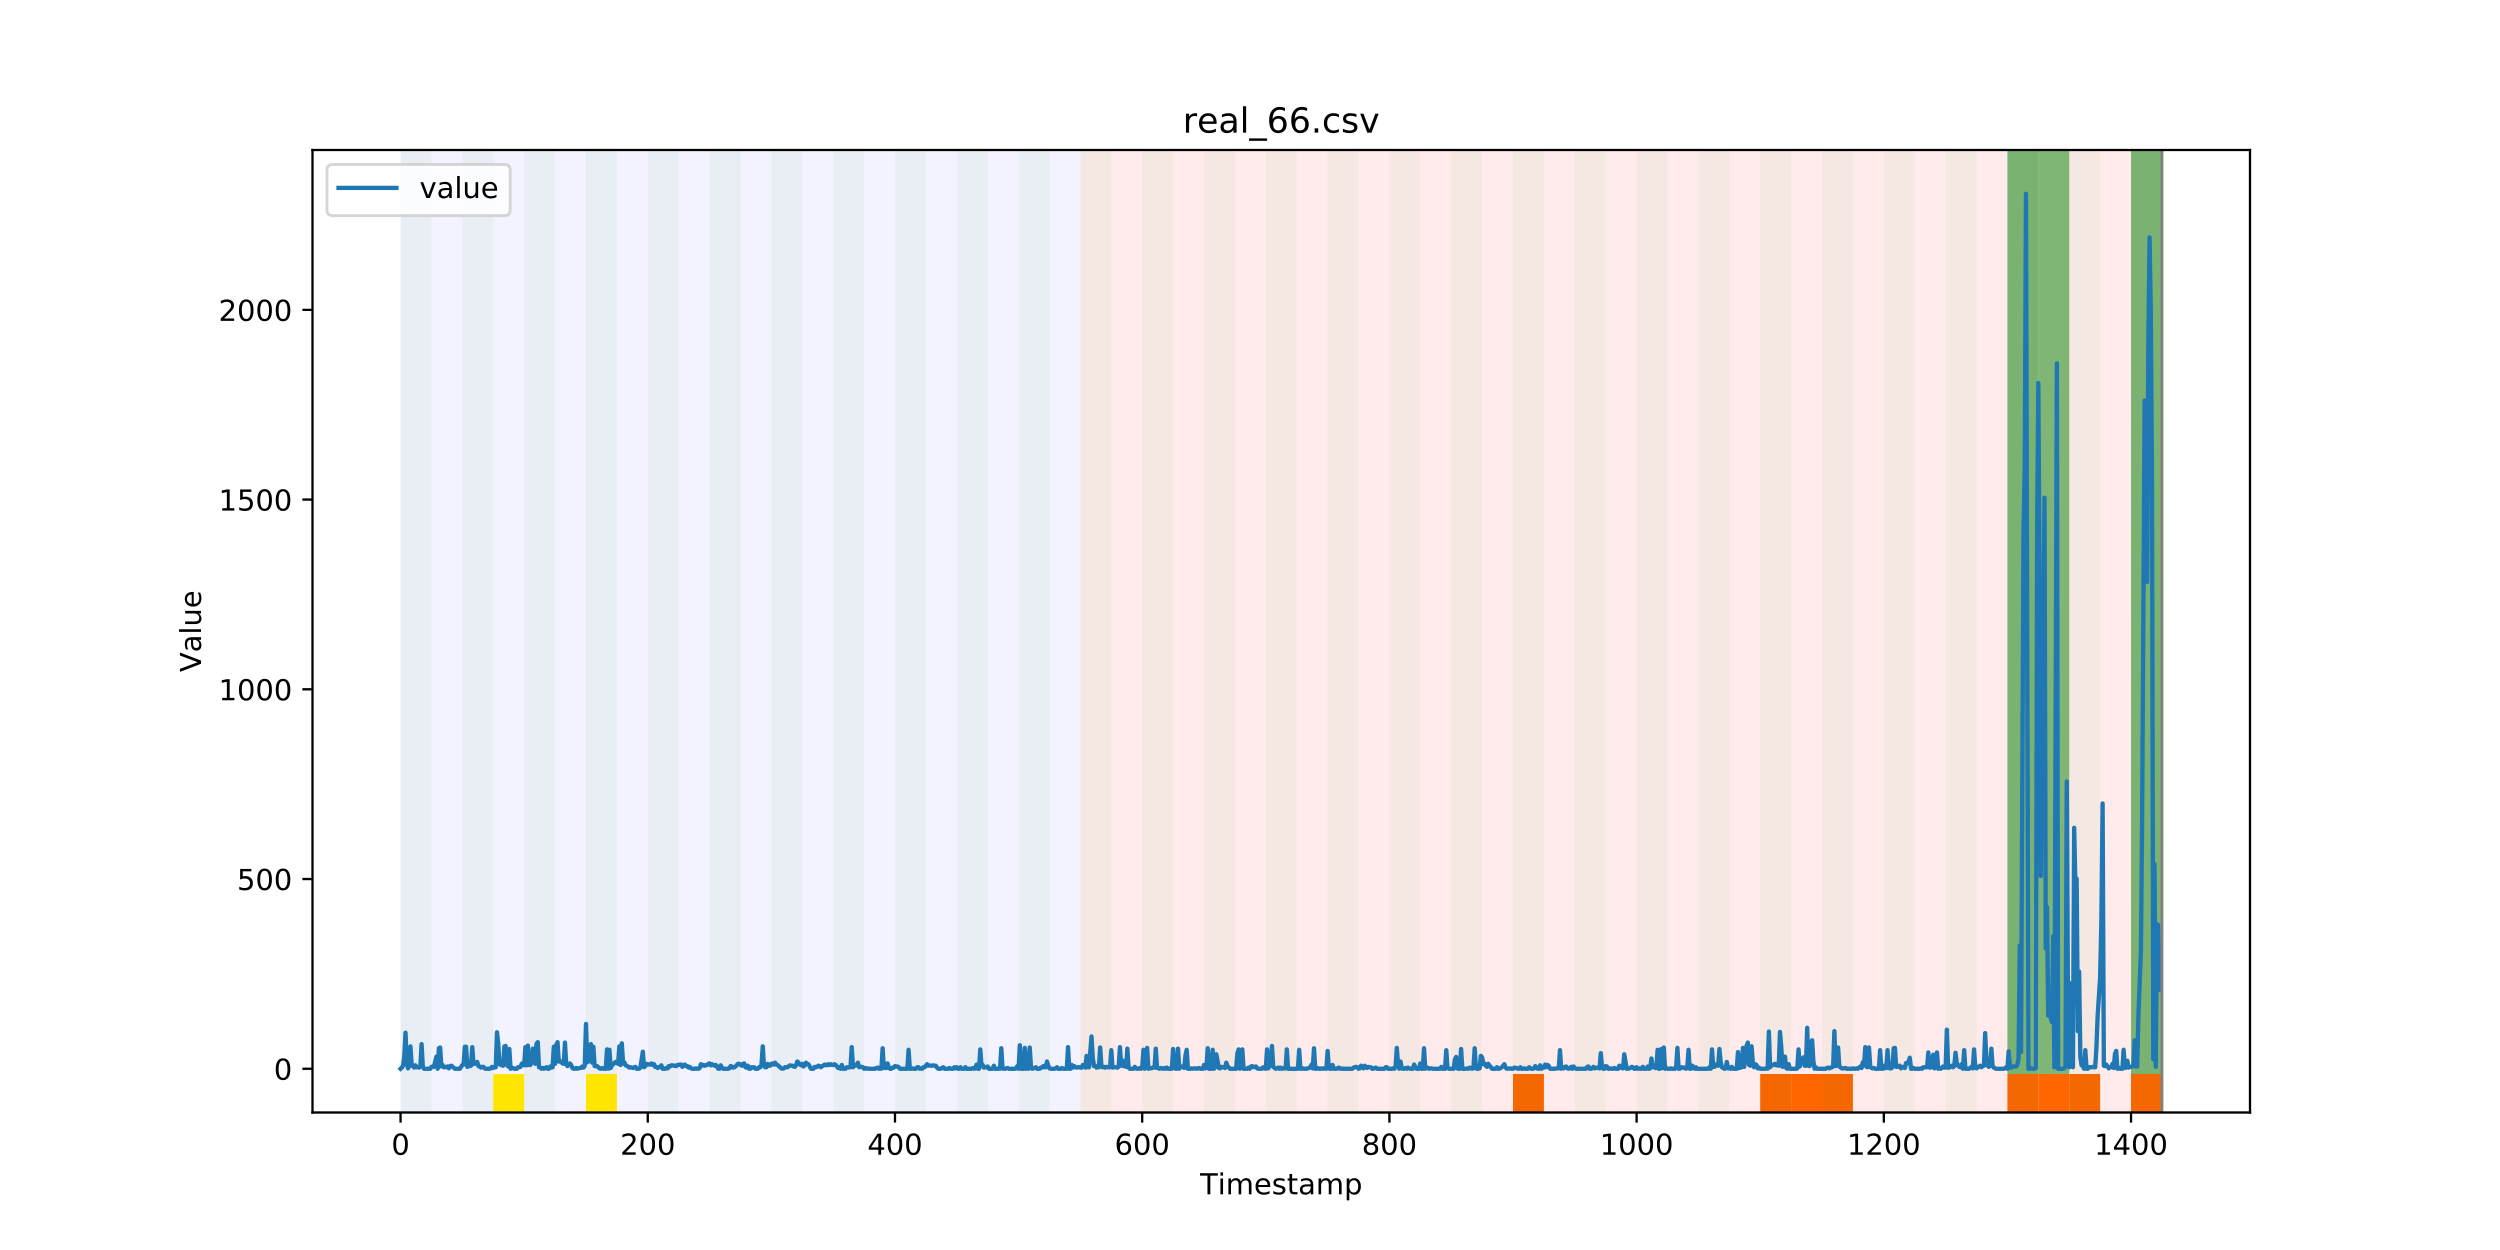 <?xml version="1.0" encoding="utf-8" standalone="no"?>
<!DOCTYPE svg PUBLIC "-//W3C//DTD SVG 1.1//EN"
  "http://www.w3.org/Graphics/SVG/1.1/DTD/svg11.dtd">
<!-- Created with matplotlib (https://matplotlib.org/) -->
<svg height="432pt" version="1.1" viewBox="0 0 864 432" width="864pt" xmlns="http://www.w3.org/2000/svg" xmlns:xlink="http://www.w3.org/1999/xlink">
 <defs>
  <style type="text/css">
*{stroke-linecap:butt;stroke-linejoin:round;}
  </style>
 </defs>
 <g id="figure_1">
  <g id="patch_1">
   <path d="M 0 432 
L 864 432 
L 864 0 
L 0 0 
z
" style="fill:#ffffff;"/>
  </g>
  <g id="axes_1">
   <g id="patch_2">
    <path d="M 108 384.48 
L 777.6 384.48 
L 777.6 51.84 
L 108 51.84 
z
" style="fill:#ffffff;"/>
   </g>
   <g id="patch_3">
    <path clip-path="url(#p6a52b3a1c7)" d="M 138.436 384.48 
L 138.436 51.84 
L 373.384 51.84 
L 373.384 384.48 
z
" style="fill:#0000ff;opacity:0.05;"/>
   </g>
   <g id="patch_4">
    <path clip-path="url(#p6a52b3a1c7)" d="M 373.384 384.48 
L 373.384 51.84 
L 747.164 51.84 
L 747.164 384.48 
z
" style="fill:#ff0000;opacity:0.08;"/>
   </g>
   <g id="patch_5">
    <path clip-path="url(#p6a52b3a1c7)" d="M 138.436 384.48 
L 138.436 51.84 
L 149.116 51.84 
L 149.116 384.48 
z
" style="fill:#008000;opacity:0.04;"/>
   </g>
   <g id="patch_6">
    <path clip-path="url(#p6a52b3a1c7)" d="M 159.795 384.48 
L 159.795 51.84 
L 170.475 51.84 
L 170.475 384.48 
z
" style="fill:#008000;opacity:0.04;"/>
   </g>
   <g id="patch_7">
    <path clip-path="url(#p6a52b3a1c7)" d="M 170.475 384.48 
L 170.475 371.174 
L 181.154 371.174 
L 181.154 384.48 
z
" style="fill:#ffe500;"/>
   </g>
   <g id="patch_8">
    <path clip-path="url(#p6a52b3a1c7)" d="M 181.154 384.48 
L 181.154 51.84 
L 191.833 51.84 
L 191.833 384.48 
z
" style="fill:#008000;opacity:0.04;"/>
   </g>
   <g id="patch_9">
    <path clip-path="url(#p6a52b3a1c7)" d="M 202.513 384.48 
L 202.513 51.84 
L 213.192 51.84 
L 213.192 384.48 
z
" style="fill:#008000;opacity:0.04;"/>
   </g>
   <g id="patch_10">
    <path clip-path="url(#p6a52b3a1c7)" d="M 202.513 384.48 
L 202.513 371.174 
L 213.192 371.174 
L 213.192 384.48 
z
" style="fill:#ffe500;"/>
   </g>
   <g id="patch_11">
    <path clip-path="url(#p6a52b3a1c7)" d="M 223.872 384.48 
L 223.872 51.84 
L 234.551 51.84 
L 234.551 384.48 
z
" style="fill:#008000;opacity:0.04;"/>
   </g>
   <g id="patch_12">
    <path clip-path="url(#p6a52b3a1c7)" d="M 245.231 384.48 
L 245.231 51.84 
L 255.91 51.84 
L 255.91 384.48 
z
" style="fill:#008000;opacity:0.04;"/>
   </g>
   <g id="patch_13">
    <path clip-path="url(#p6a52b3a1c7)" d="M 266.589 384.48 
L 266.589 51.84 
L 277.269 51.84 
L 277.269 384.48 
z
" style="fill:#008000;opacity:0.04;"/>
   </g>
   <g id="patch_14">
    <path clip-path="url(#p6a52b3a1c7)" d="M 287.948 384.48 
L 287.948 51.84 
L 298.628 51.84 
L 298.628 384.48 
z
" style="fill:#008000;opacity:0.04;"/>
   </g>
   <g id="patch_15">
    <path clip-path="url(#p6a52b3a1c7)" d="M 522.896 384.48 
L 522.896 371.174 
L 533.575 371.174 
L 533.575 384.48 
z
" style="fill:#ff6600;"/>
   </g>
   <g id="patch_16">
    <path clip-path="url(#p6a52b3a1c7)" d="M 309.307 384.48 
L 309.307 51.84 
L 319.987 51.84 
L 319.987 384.48 
z
" style="fill:#008000;opacity:0.04;"/>
   </g>
   <g id="patch_17">
    <path clip-path="url(#p6a52b3a1c7)" d="M 330.666 384.48 
L 330.666 51.84 
L 341.345 51.84 
L 341.345 384.48 
z
" style="fill:#008000;opacity:0.04;"/>
   </g>
   <g id="patch_18">
    <path clip-path="url(#p6a52b3a1c7)" d="M 352.025 384.48 
L 352.025 51.84 
L 362.704 51.84 
L 362.704 384.48 
z
" style="fill:#008000;opacity:0.04;"/>
   </g>
   <g id="patch_19">
    <path clip-path="url(#p6a52b3a1c7)" d="M 373.384 384.48 
L 373.384 51.84 
L 384.063 51.84 
L 384.063 384.48 
z
" style="fill:#008000;opacity:0.04;"/>
   </g>
   <g id="patch_20">
    <path clip-path="url(#p6a52b3a1c7)" d="M 608.331 384.48 
L 608.331 371.174 
L 619.011 371.174 
L 619.011 384.48 
z
" style="fill:#ff6600;"/>
   </g>
   <g id="patch_21">
    <path clip-path="url(#p6a52b3a1c7)" d="M 619.011 384.48 
L 619.011 371.174 
L 629.69 371.174 
L 629.69 384.48 
z
" style="fill:#ff6600;"/>
   </g>
   <g id="patch_22">
    <path clip-path="url(#p6a52b3a1c7)" d="M 394.743 384.48 
L 394.743 51.84 
L 405.422 51.84 
L 405.422 384.48 
z
" style="fill:#008000;opacity:0.04;"/>
   </g>
   <g id="patch_23">
    <path clip-path="url(#p6a52b3a1c7)" d="M 629.69 384.48 
L 629.69 371.174 
L 640.369 371.174 
L 640.369 384.48 
z
" style="fill:#ff6600;"/>
   </g>
   <g id="patch_24">
    <path clip-path="url(#p6a52b3a1c7)" d="M 416.101 384.48 
L 416.101 51.84 
L 426.781 51.84 
L 426.781 384.48 
z
" style="fill:#008000;opacity:0.04;"/>
   </g>
   <g id="patch_25">
    <path clip-path="url(#p6a52b3a1c7)" d="M 437.46 384.48 
L 437.46 51.84 
L 448.14 51.84 
L 448.14 384.48 
z
" style="fill:#008000;opacity:0.04;"/>
   </g>
   <g id="patch_26">
    <path clip-path="url(#p6a52b3a1c7)" d="M 458.819 384.48 
L 458.819 51.84 
L 469.499 51.84 
L 469.499 384.48 
z
" style="fill:#008000;opacity:0.04;"/>
   </g>
   <g id="patch_27">
    <path clip-path="url(#p6a52b3a1c7)" d="M 693.767 384.48 
L 693.767 371.174 
L 704.446 371.174 
L 704.446 384.48 
z
" style="fill:#ff6600;"/>
   </g>
   <g id="patch_28">
    <path clip-path="url(#p6a52b3a1c7)" d="M 704.446 384.48 
L 704.446 371.174 
L 715.125 371.174 
L 715.125 384.48 
z
" style="fill:#ff6600;"/>
   </g>
   <g id="patch_29">
    <path clip-path="url(#p6a52b3a1c7)" d="M 480.178 384.48 
L 480.178 51.84 
L 490.857 51.84 
L 490.857 384.48 
z
" style="fill:#008000;opacity:0.04;"/>
   </g>
   <g id="patch_30">
    <path clip-path="url(#p6a52b3a1c7)" d="M 715.125 384.48 
L 715.125 371.174 
L 725.805 371.174 
L 725.805 384.48 
z
" style="fill:#ff6600;"/>
   </g>
   <g id="patch_31">
    <path clip-path="url(#p6a52b3a1c7)" d="M 501.537 384.48 
L 501.537 51.84 
L 512.216 51.84 
L 512.216 384.48 
z
" style="fill:#008000;opacity:0.04;"/>
   </g>
   <g id="patch_32">
    <path clip-path="url(#p6a52b3a1c7)" d="M 736.484 384.48 
L 736.484 371.174 
L 747.164 371.174 
L 747.164 384.48 
z
" style="fill:#ff6600;"/>
   </g>
   <g id="patch_33">
    <path clip-path="url(#p6a52b3a1c7)" d="M 522.896 384.48 
L 522.896 51.84 
L 533.575 51.84 
L 533.575 384.48 
z
" style="fill:#008000;opacity:0.04;"/>
   </g>
   <g id="patch_34">
    <path clip-path="url(#p6a52b3a1c7)" d="M 544.255 384.48 
L 544.255 51.84 
L 554.934 51.84 
L 554.934 384.48 
z
" style="fill:#008000;opacity:0.04;"/>
   </g>
   <g id="patch_35">
    <path clip-path="url(#p6a52b3a1c7)" d="M 565.613 384.48 
L 565.613 51.84 
L 576.293 51.84 
L 576.293 384.48 
z
" style="fill:#008000;opacity:0.04;"/>
   </g>
   <g id="patch_36">
    <path clip-path="url(#p6a52b3a1c7)" d="M 586.972 384.48 
L 586.972 51.84 
L 597.652 51.84 
L 597.652 384.48 
z
" style="fill:#008000;opacity:0.04;"/>
   </g>
   <g id="patch_37">
    <path clip-path="url(#p6a52b3a1c7)" d="M 608.331 384.48 
L 608.331 51.84 
L 619.011 51.84 
L 619.011 384.48 
z
" style="fill:#008000;opacity:0.04;"/>
   </g>
   <g id="patch_38">
    <path clip-path="url(#p6a52b3a1c7)" d="M 629.69 384.48 
L 629.69 51.84 
L 640.369 51.84 
L 640.369 384.48 
z
" style="fill:#008000;opacity:0.04;"/>
   </g>
   <g id="patch_39">
    <path clip-path="url(#p6a52b3a1c7)" d="M 651.049 384.48 
L 651.049 51.84 
L 661.728 51.84 
L 661.728 384.48 
z
" style="fill:#008000;opacity:0.04;"/>
   </g>
   <g id="patch_40">
    <path clip-path="url(#p6a52b3a1c7)" d="M 672.408 384.48 
L 672.408 51.84 
L 683.087 51.84 
L 683.087 384.48 
z
" style="fill:#008000;opacity:0.04;"/>
   </g>
   <g id="patch_41">
    <path clip-path="url(#p6a52b3a1c7)" d="M 693.767 384.48 
L 693.767 51.84 
L 704.446 51.84 
L 704.446 384.48 
z
" style="fill:#008000;opacity:0.04;"/>
   </g>
   <g id="patch_42">
    <path clip-path="url(#p6a52b3a1c7)" d="M 693.767 371.174 
L 693.767 51.84 
L 704.446 51.84 
L 704.446 371.174 
z
" style="fill:#008000;opacity:0.5;"/>
   </g>
   <g id="patch_43">
    <path clip-path="url(#p6a52b3a1c7)" d="M 704.446 371.174 
L 704.446 51.84 
L 715.125 51.84 
L 715.125 371.174 
z
" style="fill:#008000;opacity:0.5;"/>
   </g>
   <g id="patch_44">
    <path clip-path="url(#p6a52b3a1c7)" d="M 715.125 384.48 
L 715.125 51.84 
L 725.805 51.84 
L 725.805 384.48 
z
" style="fill:#008000;opacity:0.04;"/>
   </g>
   <g id="patch_45">
    <path clip-path="url(#p6a52b3a1c7)" d="M 736.484 384.48 
L 736.484 51.84 
L 747.164 51.84 
L 747.164 384.48 
z
" style="fill:#008000;opacity:0.04;"/>
   </g>
   <g id="patch_46">
    <path clip-path="url(#p6a52b3a1c7)" d="M 736.484 371.174 
L 736.484 51.84 
L 747.164 51.84 
L 747.164 371.174 
z
" style="fill:#008000;opacity:0.5;"/>
   </g>
   <g id="matplotlib.axis_1">
    <g id="xtick_1">
     <g id="line2d_1">
      <defs>
       <path d="M 0 0 
L 0 3.5 
" id="m396a5a830e" style="stroke:#000000;stroke-width:0.8;"/>
      </defs>
      <g>
       <use style="stroke:#000000;stroke-width:0.8;" x="138.436" xlink:href="#m396a5a830e" y="384.48"/>
      </g>
     </g>
     <g id="text_1">
      <!-- 0 -->
      <defs>
       <path d="M 31.781 66.406 
Q 24.172 66.406 20.328 58.906 
Q 16.5 51.422 16.5 36.375 
Q 16.5 21.391 20.328 13.891 
Q 24.172 6.391 31.781 6.391 
Q 39.453 6.391 43.281 13.891 
Q 47.125 21.391 47.125 36.375 
Q 47.125 51.422 43.281 58.906 
Q 39.453 66.406 31.781 66.406 
z
M 31.781 74.219 
Q 44.047 74.219 50.516 64.516 
Q 56.984 54.828 56.984 36.375 
Q 56.984 17.969 50.516 8.266 
Q 44.047 -1.422 31.781 -1.422 
Q 19.531 -1.422 13.062 8.266 
Q 6.594 17.969 6.594 36.375 
Q 6.594 54.828 13.062 64.516 
Q 19.531 74.219 31.781 74.219 
z
" id="DejaVuSans-48"/>
      </defs>
      <g transform="translate(135.255 399.078)scale(0.1 -0.1)">
       <use xlink:href="#DejaVuSans-48"/>
      </g>
     </g>
    </g>
    <g id="xtick_2">
     <g id="line2d_2">
      <g>
       <use style="stroke:#000000;stroke-width:0.8;" x="223.872" xlink:href="#m396a5a830e" y="384.48"/>
      </g>
     </g>
     <g id="text_2">
      <!-- 200 -->
      <defs>
       <path d="M 19.188 8.297 
L 53.609 8.297 
L 53.609 0 
L 7.328 0 
L 7.328 8.297 
Q 12.938 14.109 22.625 23.891 
Q 32.328 33.688 34.812 36.531 
Q 39.547 41.844 41.422 45.531 
Q 43.312 49.219 43.312 52.781 
Q 43.312 58.594 39.234 62.25 
Q 35.156 65.922 28.609 65.922 
Q 23.969 65.922 18.812 64.312 
Q 13.672 62.703 7.812 59.422 
L 7.812 69.391 
Q 13.766 71.781 18.938 73 
Q 24.125 74.219 28.422 74.219 
Q 39.75 74.219 46.484 68.547 
Q 53.219 62.891 53.219 53.422 
Q 53.219 48.922 51.531 44.891 
Q 49.859 40.875 45.406 35.406 
Q 44.188 33.984 37.641 27.219 
Q 31.109 20.453 19.188 8.297 
z
" id="DejaVuSans-50"/>
      </defs>
      <g transform="translate(214.328 399.078)scale(0.1 -0.1)">
       <use xlink:href="#DejaVuSans-50"/>
       <use x="63.623" xlink:href="#DejaVuSans-48"/>
       <use x="127.246" xlink:href="#DejaVuSans-48"/>
      </g>
     </g>
    </g>
    <g id="xtick_3">
     <g id="line2d_3">
      <g>
       <use style="stroke:#000000;stroke-width:0.8;" x="309.307" xlink:href="#m396a5a830e" y="384.48"/>
      </g>
     </g>
     <g id="text_3">
      <!-- 400 -->
      <defs>
       <path d="M 37.797 64.312 
L 12.891 25.391 
L 37.797 25.391 
z
M 35.203 72.906 
L 47.609 72.906 
L 47.609 25.391 
L 58.016 25.391 
L 58.016 17.188 
L 47.609 17.188 
L 47.609 0 
L 37.797 0 
L 37.797 17.188 
L 4.891 17.188 
L 4.891 26.703 
z
" id="DejaVuSans-52"/>
      </defs>
      <g transform="translate(299.763 399.078)scale(0.1 -0.1)">
       <use xlink:href="#DejaVuSans-52"/>
       <use x="63.623" xlink:href="#DejaVuSans-48"/>
       <use x="127.246" xlink:href="#DejaVuSans-48"/>
      </g>
     </g>
    </g>
    <g id="xtick_4">
     <g id="line2d_4">
      <g>
       <use style="stroke:#000000;stroke-width:0.8;" x="394.743" xlink:href="#m396a5a830e" y="384.48"/>
      </g>
     </g>
     <g id="text_4">
      <!-- 600 -->
      <defs>
       <path d="M 33.016 40.375 
Q 26.375 40.375 22.484 35.828 
Q 18.609 31.297 18.609 23.391 
Q 18.609 15.531 22.484 10.953 
Q 26.375 6.391 33.016 6.391 
Q 39.656 6.391 43.531 10.953 
Q 47.406 15.531 47.406 23.391 
Q 47.406 31.297 43.531 35.828 
Q 39.656 40.375 33.016 40.375 
z
M 52.594 71.297 
L 52.594 62.312 
Q 48.875 64.062 45.094 64.984 
Q 41.312 65.922 37.594 65.922 
Q 27.828 65.922 22.672 59.328 
Q 17.531 52.734 16.797 39.406 
Q 19.672 43.656 24.016 45.922 
Q 28.375 48.188 33.594 48.188 
Q 44.578 48.188 50.953 41.516 
Q 57.328 34.859 57.328 23.391 
Q 57.328 12.156 50.688 5.359 
Q 44.047 -1.422 33.016 -1.422 
Q 20.359 -1.422 13.672 8.266 
Q 6.984 17.969 6.984 36.375 
Q 6.984 53.656 15.188 63.938 
Q 23.391 74.219 37.203 74.219 
Q 40.922 74.219 44.703 73.484 
Q 48.484 72.75 52.594 71.297 
z
" id="DejaVuSans-54"/>
      </defs>
      <g transform="translate(385.199 399.078)scale(0.1 -0.1)">
       <use xlink:href="#DejaVuSans-54"/>
       <use x="63.623" xlink:href="#DejaVuSans-48"/>
       <use x="127.246" xlink:href="#DejaVuSans-48"/>
      </g>
     </g>
    </g>
    <g id="xtick_5">
     <g id="line2d_5">
      <g>
       <use style="stroke:#000000;stroke-width:0.8;" x="480.178" xlink:href="#m396a5a830e" y="384.48"/>
      </g>
     </g>
     <g id="text_5">
      <!-- 800 -->
      <defs>
       <path d="M 31.781 34.625 
Q 24.75 34.625 20.719 30.859 
Q 16.703 27.094 16.703 20.516 
Q 16.703 13.922 20.719 10.156 
Q 24.75 6.391 31.781 6.391 
Q 38.812 6.391 42.859 10.172 
Q 46.922 13.969 46.922 20.516 
Q 46.922 27.094 42.891 30.859 
Q 38.875 34.625 31.781 34.625 
z
M 21.922 38.812 
Q 15.578 40.375 12.031 44.719 
Q 8.5 49.078 8.5 55.328 
Q 8.5 64.062 14.719 69.141 
Q 20.953 74.219 31.781 74.219 
Q 42.672 74.219 48.875 69.141 
Q 55.078 64.062 55.078 55.328 
Q 55.078 49.078 51.531 44.719 
Q 48 40.375 41.703 38.812 
Q 48.828 37.156 52.797 32.312 
Q 56.781 27.484 56.781 20.516 
Q 56.781 9.906 50.312 4.234 
Q 43.844 -1.422 31.781 -1.422 
Q 19.734 -1.422 13.25 4.234 
Q 6.781 9.906 6.781 20.516 
Q 6.781 27.484 10.781 32.312 
Q 14.797 37.156 21.922 38.812 
z
M 18.312 54.391 
Q 18.312 48.734 21.844 45.562 
Q 25.391 42.391 31.781 42.391 
Q 38.141 42.391 41.719 45.562 
Q 45.312 48.734 45.312 54.391 
Q 45.312 60.062 41.719 63.234 
Q 38.141 66.406 31.781 66.406 
Q 25.391 66.406 21.844 63.234 
Q 18.312 60.062 18.312 54.391 
z
" id="DejaVuSans-56"/>
      </defs>
      <g transform="translate(470.634 399.078)scale(0.1 -0.1)">
       <use xlink:href="#DejaVuSans-56"/>
       <use x="63.623" xlink:href="#DejaVuSans-48"/>
       <use x="127.246" xlink:href="#DejaVuSans-48"/>
      </g>
     </g>
    </g>
    <g id="xtick_6">
     <g id="line2d_6">
      <g>
       <use style="stroke:#000000;stroke-width:0.8;" x="565.613" xlink:href="#m396a5a830e" y="384.48"/>
      </g>
     </g>
     <g id="text_6">
      <!-- 1000 -->
      <defs>
       <path d="M 12.406 8.297 
L 28.516 8.297 
L 28.516 63.922 
L 10.984 60.406 
L 10.984 69.391 
L 28.422 72.906 
L 38.281 72.906 
L 38.281 8.297 
L 54.391 8.297 
L 54.391 0 
L 12.406 0 
z
" id="DejaVuSans-49"/>
      </defs>
      <g transform="translate(552.888 399.078)scale(0.1 -0.1)">
       <use xlink:href="#DejaVuSans-49"/>
       <use x="63.623" xlink:href="#DejaVuSans-48"/>
       <use x="127.246" xlink:href="#DejaVuSans-48"/>
       <use x="190.869" xlink:href="#DejaVuSans-48"/>
      </g>
     </g>
    </g>
    <g id="xtick_7">
     <g id="line2d_7">
      <g>
       <use style="stroke:#000000;stroke-width:0.8;" x="651.049" xlink:href="#m396a5a830e" y="384.48"/>
      </g>
     </g>
     <g id="text_7">
      <!-- 1200 -->
      <g transform="translate(638.324 399.078)scale(0.1 -0.1)">
       <use xlink:href="#DejaVuSans-49"/>
       <use x="63.623" xlink:href="#DejaVuSans-50"/>
       <use x="127.246" xlink:href="#DejaVuSans-48"/>
       <use x="190.869" xlink:href="#DejaVuSans-48"/>
      </g>
     </g>
    </g>
    <g id="xtick_8">
     <g id="line2d_8">
      <g>
       <use style="stroke:#000000;stroke-width:0.8;" x="736.484" xlink:href="#m396a5a830e" y="384.48"/>
      </g>
     </g>
     <g id="text_8">
      <!-- 1400 -->
      <g transform="translate(723.759 399.078)scale(0.1 -0.1)">
       <use xlink:href="#DejaVuSans-49"/>
       <use x="63.623" xlink:href="#DejaVuSans-52"/>
       <use x="127.246" xlink:href="#DejaVuSans-48"/>
       <use x="190.869" xlink:href="#DejaVuSans-48"/>
      </g>
     </g>
    </g>
    <g id="text_9">
     <!-- Timestamp -->
     <defs>
      <path d="M -0.297 72.906 
L 61.375 72.906 
L 61.375 64.594 
L 35.5 64.594 
L 35.5 0 
L 25.594 0 
L 25.594 64.594 
L -0.297 64.594 
z
" id="DejaVuSans-84"/>
      <path d="M 9.422 54.688 
L 18.406 54.688 
L 18.406 0 
L 9.422 0 
z
M 9.422 75.984 
L 18.406 75.984 
L 18.406 64.594 
L 9.422 64.594 
z
" id="DejaVuSans-105"/>
      <path d="M 52 44.188 
Q 55.375 50.25 60.062 53.125 
Q 64.75 56 71.094 56 
Q 79.641 56 84.281 50.016 
Q 88.922 44.047 88.922 33.016 
L 88.922 0 
L 79.891 0 
L 79.891 32.719 
Q 79.891 40.578 77.094 44.375 
Q 74.312 48.188 68.609 48.188 
Q 61.625 48.188 57.562 43.547 
Q 53.516 38.922 53.516 30.906 
L 53.516 0 
L 44.484 0 
L 44.484 32.719 
Q 44.484 40.625 41.703 44.406 
Q 38.922 48.188 33.109 48.188 
Q 26.219 48.188 22.156 43.531 
Q 18.109 38.875 18.109 30.906 
L 18.109 0 
L 9.078 0 
L 9.078 54.688 
L 18.109 54.688 
L 18.109 46.188 
Q 21.188 51.219 25.484 53.609 
Q 29.781 56 35.688 56 
Q 41.656 56 45.828 52.969 
Q 50 49.953 52 44.188 
z
" id="DejaVuSans-109"/>
      <path d="M 56.203 29.594 
L 56.203 25.203 
L 14.891 25.203 
Q 15.484 15.922 20.484 11.062 
Q 25.484 6.203 34.422 6.203 
Q 39.594 6.203 44.453 7.469 
Q 49.312 8.734 54.109 11.281 
L 54.109 2.781 
Q 49.266 0.734 44.188 -0.344 
Q 39.109 -1.422 33.891 -1.422 
Q 20.797 -1.422 13.156 6.188 
Q 5.516 13.812 5.516 26.812 
Q 5.516 40.234 12.766 48.109 
Q 20.016 56 32.328 56 
Q 43.359 56 49.781 48.891 
Q 56.203 41.797 56.203 29.594 
z
M 47.219 32.234 
Q 47.125 39.594 43.094 43.984 
Q 39.062 48.391 32.422 48.391 
Q 24.906 48.391 20.391 44.141 
Q 15.875 39.891 15.188 32.172 
z
" id="DejaVuSans-101"/>
      <path d="M 44.281 53.078 
L 44.281 44.578 
Q 40.484 46.531 36.375 47.5 
Q 32.281 48.484 27.875 48.484 
Q 21.188 48.484 17.844 46.438 
Q 14.5 44.391 14.5 40.281 
Q 14.5 37.156 16.891 35.375 
Q 19.281 33.594 26.516 31.984 
L 29.594 31.297 
Q 39.156 29.25 43.188 25.516 
Q 47.219 21.781 47.219 15.094 
Q 47.219 7.469 41.188 3.016 
Q 35.156 -1.422 24.609 -1.422 
Q 20.219 -1.422 15.453 -0.562 
Q 10.688 0.297 5.422 2 
L 5.422 11.281 
Q 10.406 8.688 15.234 7.391 
Q 20.062 6.109 24.812 6.109 
Q 31.156 6.109 34.562 8.281 
Q 37.984 10.453 37.984 14.406 
Q 37.984 18.062 35.516 20.016 
Q 33.062 21.969 24.703 23.781 
L 21.578 24.516 
Q 13.234 26.266 9.516 29.906 
Q 5.812 33.547 5.812 39.891 
Q 5.812 47.609 11.281 51.797 
Q 16.75 56 26.812 56 
Q 31.781 56 36.172 55.266 
Q 40.578 54.547 44.281 53.078 
z
" id="DejaVuSans-115"/>
      <path d="M 18.312 70.219 
L 18.312 54.688 
L 36.812 54.688 
L 36.812 47.703 
L 18.312 47.703 
L 18.312 18.016 
Q 18.312 11.328 20.141 9.422 
Q 21.969 7.516 27.594 7.516 
L 36.812 7.516 
L 36.812 0 
L 27.594 0 
Q 17.188 0 13.234 3.875 
Q 9.281 7.766 9.281 18.016 
L 9.281 47.703 
L 2.688 47.703 
L 2.688 54.688 
L 9.281 54.688 
L 9.281 70.219 
z
" id="DejaVuSans-116"/>
      <path d="M 34.281 27.484 
Q 23.391 27.484 19.188 25 
Q 14.984 22.516 14.984 16.5 
Q 14.984 11.719 18.141 8.906 
Q 21.297 6.109 26.703 6.109 
Q 34.188 6.109 38.703 11.406 
Q 43.219 16.703 43.219 25.484 
L 43.219 27.484 
z
M 52.203 31.203 
L 52.203 0 
L 43.219 0 
L 43.219 8.297 
Q 40.141 3.328 35.547 0.953 
Q 30.953 -1.422 24.312 -1.422 
Q 15.922 -1.422 10.953 3.297 
Q 6 8.016 6 15.922 
Q 6 25.141 12.172 29.828 
Q 18.359 34.516 30.609 34.516 
L 43.219 34.516 
L 43.219 35.406 
Q 43.219 41.609 39.141 45 
Q 35.062 48.391 27.688 48.391 
Q 23 48.391 18.547 47.266 
Q 14.109 46.141 10.016 43.891 
L 10.016 52.203 
Q 14.938 54.109 19.578 55.047 
Q 24.219 56 28.609 56 
Q 40.484 56 46.344 49.844 
Q 52.203 43.703 52.203 31.203 
z
" id="DejaVuSans-97"/>
      <path d="M 18.109 8.203 
L 18.109 -20.797 
L 9.078 -20.797 
L 9.078 54.688 
L 18.109 54.688 
L 18.109 46.391 
Q 20.953 51.266 25.266 53.625 
Q 29.594 56 35.594 56 
Q 45.562 56 51.781 48.094 
Q 58.016 40.188 58.016 27.297 
Q 58.016 14.406 51.781 6.484 
Q 45.562 -1.422 35.594 -1.422 
Q 29.594 -1.422 25.266 0.953 
Q 20.953 3.328 18.109 8.203 
z
M 48.688 27.297 
Q 48.688 37.203 44.609 42.844 
Q 40.531 48.484 33.406 48.484 
Q 26.266 48.484 22.188 42.844 
Q 18.109 37.203 18.109 27.297 
Q 18.109 17.391 22.188 11.75 
Q 26.266 6.109 33.406 6.109 
Q 40.531 6.109 44.609 11.75 
Q 48.688 17.391 48.688 27.297 
z
" id="DejaVuSans-112"/>
     </defs>
     <g transform="translate(414.739 412.757)scale(0.1 -0.1)">
      <use xlink:href="#DejaVuSans-84"/>
      <use x="61.037" xlink:href="#DejaVuSans-105"/>
      <use x="88.82" xlink:href="#DejaVuSans-109"/>
      <use x="186.232" xlink:href="#DejaVuSans-101"/>
      <use x="247.756" xlink:href="#DejaVuSans-115"/>
      <use x="299.855" xlink:href="#DejaVuSans-116"/>
      <use x="339.064" xlink:href="#DejaVuSans-97"/>
      <use x="400.344" xlink:href="#DejaVuSans-109"/>
      <use x="497.756" xlink:href="#DejaVuSans-112"/>
     </g>
    </g>
   </g>
   <g id="matplotlib.axis_2">
    <g id="ytick_1">
     <g id="line2d_9">
      <defs>
       <path d="M 0 0 
L -3.5 0 
" id="mca4e9c23cf" style="stroke:#000000;stroke-width:0.8;"/>
      </defs>
      <g>
       <use style="stroke:#000000;stroke-width:0.8;" x="108" xlink:href="#mca4e9c23cf" y="369.36"/>
      </g>
     </g>
     <g id="text_10">
      <!-- 0 -->
      <g transform="translate(94.638 373.159)scale(0.1 -0.1)">
       <use xlink:href="#DejaVuSans-48"/>
      </g>
     </g>
    </g>
    <g id="ytick_2">
     <g id="line2d_10">
      <g>
       <use style="stroke:#000000;stroke-width:0.8;" x="108" xlink:href="#mca4e9c23cf" y="303.792"/>
      </g>
     </g>
     <g id="text_11">
      <!-- 500 -->
      <defs>
       <path d="M 10.797 72.906 
L 49.516 72.906 
L 49.516 64.594 
L 19.828 64.594 
L 19.828 46.734 
Q 21.969 47.469 24.109 47.828 
Q 26.266 48.188 28.422 48.188 
Q 40.625 48.188 47.75 41.5 
Q 54.891 34.812 54.891 23.391 
Q 54.891 11.625 47.562 5.094 
Q 40.234 -1.422 26.906 -1.422 
Q 22.312 -1.422 17.547 -0.641 
Q 12.797 0.141 7.719 1.703 
L 7.719 11.625 
Q 12.109 9.234 16.797 8.062 
Q 21.484 6.891 26.703 6.891 
Q 35.156 6.891 40.078 11.328 
Q 45.016 15.766 45.016 23.391 
Q 45.016 31 40.078 35.438 
Q 35.156 39.891 26.703 39.891 
Q 22.75 39.891 18.812 39.016 
Q 14.891 38.141 10.797 36.281 
z
" id="DejaVuSans-53"/>
      </defs>
      <g transform="translate(81.912 307.591)scale(0.1 -0.1)">
       <use xlink:href="#DejaVuSans-53"/>
       <use x="63.623" xlink:href="#DejaVuSans-48"/>
       <use x="127.246" xlink:href="#DejaVuSans-48"/>
      </g>
     </g>
    </g>
    <g id="ytick_3">
     <g id="line2d_11">
      <g>
       <use style="stroke:#000000;stroke-width:0.8;" x="108" xlink:href="#mca4e9c23cf" y="238.224"/>
      </g>
     </g>
     <g id="text_12">
      <!-- 1000 -->
      <g transform="translate(75.55 242.023)scale(0.1 -0.1)">
       <use xlink:href="#DejaVuSans-49"/>
       <use x="63.623" xlink:href="#DejaVuSans-48"/>
       <use x="127.246" xlink:href="#DejaVuSans-48"/>
       <use x="190.869" xlink:href="#DejaVuSans-48"/>
      </g>
     </g>
    </g>
    <g id="ytick_4">
     <g id="line2d_12">
      <g>
       <use style="stroke:#000000;stroke-width:0.8;" x="108" xlink:href="#mca4e9c23cf" y="172.656"/>
      </g>
     </g>
     <g id="text_13">
      <!-- 1500 -->
      <g transform="translate(75.55 176.455)scale(0.1 -0.1)">
       <use xlink:href="#DejaVuSans-49"/>
       <use x="63.623" xlink:href="#DejaVuSans-53"/>
       <use x="127.246" xlink:href="#DejaVuSans-48"/>
       <use x="190.869" xlink:href="#DejaVuSans-48"/>
      </g>
     </g>
    </g>
    <g id="ytick_5">
     <g id="line2d_13">
      <g>
       <use style="stroke:#000000;stroke-width:0.8;" x="108" xlink:href="#mca4e9c23cf" y="107.088"/>
      </g>
     </g>
     <g id="text_14">
      <!-- 2000 -->
      <g transform="translate(75.55 110.887)scale(0.1 -0.1)">
       <use xlink:href="#DejaVuSans-50"/>
       <use x="63.623" xlink:href="#DejaVuSans-48"/>
       <use x="127.246" xlink:href="#DejaVuSans-48"/>
       <use x="190.869" xlink:href="#DejaVuSans-48"/>
      </g>
     </g>
    </g>
    <g id="text_15">
     <!-- Value -->
     <defs>
      <path d="M 28.609 0 
L 0.781 72.906 
L 11.078 72.906 
L 34.188 11.531 
L 57.328 72.906 
L 67.578 72.906 
L 39.797 0 
z
" id="DejaVuSans-86"/>
      <path d="M 9.422 75.984 
L 18.406 75.984 
L 18.406 0 
L 9.422 0 
z
" id="DejaVuSans-108"/>
      <path d="M 8.5 21.578 
L 8.5 54.688 
L 17.484 54.688 
L 17.484 21.922 
Q 17.484 14.156 20.5 10.266 
Q 23.531 6.391 29.594 6.391 
Q 36.859 6.391 41.078 11.031 
Q 45.312 15.672 45.312 23.688 
L 45.312 54.688 
L 54.297 54.688 
L 54.297 0 
L 45.312 0 
L 45.312 8.406 
Q 42.047 3.422 37.719 1 
Q 33.406 -1.422 27.688 -1.422 
Q 18.266 -1.422 13.375 4.438 
Q 8.5 10.297 8.5 21.578 
z
M 31.109 56 
z
" id="DejaVuSans-117"/>
     </defs>
     <g transform="translate(69.47 232.273)rotate(-90)scale(0.1 -0.1)">
      <use xlink:href="#DejaVuSans-86"/>
      <use x="68.299" xlink:href="#DejaVuSans-97"/>
      <use x="129.578" xlink:href="#DejaVuSans-108"/>
      <use x="157.361" xlink:href="#DejaVuSans-117"/>
      <use x="220.74" xlink:href="#DejaVuSans-101"/>
     </g>
    </g>
   </g>
   <g id="line2d_14">
    <path clip-path="url(#p6a52b3a1c7)" d="M 138.436 369.36 
L 138.864 368.967 
L 139.291 368.311 
L 139.718 365.164 
L 140.145 356.902 
L 140.572 367.131 
L 140.999 369.229 
L 141.427 368.311 
L 141.854 361.623 
L 142.281 368.311 
L 142.708 368.311 
L 143.135 368.967 
L 143.562 368.18 
L 143.99 368.835 
L 144.417 368.835 
L 144.844 368.967 
L 145.271 368.573 
L 145.698 360.836 
L 146.126 368.704 
L 146.553 369.36 
L 148.689 369.36 
L 149.116 368.704 
L 149.543 368.573 
L 149.97 368.704 
L 150.824 365.164 
L 151.252 369.36 
L 151.679 362.279 
L 152.106 362.016 
L 152.533 368.573 
L 152.96 368.049 
L 153.388 368.835 
L 153.815 368.835 
L 154.669 368.573 
L 155.096 369.229 
L 155.523 368.442 
L 155.951 368.311 
L 157.232 369.36 
L 158.941 369.36 
L 159.795 368.049 
L 160.222 367.918 
L 160.65 361.754 
L 161.077 361.754 
L 161.504 368.704 
L 161.931 368.442 
L 162.358 368.442 
L 162.785 368.311 
L 163.213 361.885 
L 163.64 367.655 
L 164.067 367.655 
L 164.494 367.393 
L 164.921 367 
L 165.349 368.442 
L 165.776 368.573 
L 166.203 368.967 
L 166.63 368.704 
L 167.057 368.704 
L 167.484 369.229 
L 167.912 369.36 
L 169.193 369.36 
L 169.62 369.229 
L 170.047 368.704 
L 170.475 369.098 
L 170.902 368.835 
L 171.329 368.835 
L 171.756 356.771 
L 172.183 360.574 
L 172.611 367.786 
L 173.038 368.049 
L 173.892 368.311 
L 174.319 361.623 
L 174.746 361.492 
L 175.174 367.918 
L 175.601 368.573 
L 176.028 362.541 
L 176.455 369.36 
L 177.309 369.098 
L 177.737 369.36 
L 178.591 369.36 
L 179.018 368.835 
L 179.445 368.835 
L 179.873 368.704 
L 180.3 367.655 
L 180.727 367.393 
L 181.154 368.18 
L 181.581 361.885 
L 182.008 368.18 
L 182.436 361.361 
L 182.863 368.049 
L 183.29 368.049 
L 183.717 367.262 
L 184.144 362.41 
L 184.571 366.475 
L 184.999 367.655 
L 185.426 360.705 
L 185.853 360.18 
L 186.28 368.835 
L 186.707 368.967 
L 187.135 369.36 
L 187.562 369.098 
L 187.989 369.36 
L 188.843 368.835 
L 189.27 369.36 
L 189.698 369.36 
L 190.125 368.573 
L 190.552 368.967 
L 190.979 368.835 
L 191.406 361.754 
L 191.833 367.655 
L 192.261 361.098 
L 192.688 360.18 
L 193.115 366.868 
L 193.969 366.868 
L 194.397 367.524 
L 194.824 367.655 
L 195.251 360.312 
L 195.678 367.655 
L 196.105 368.442 
L 196.96 367.524 
L 197.387 368.049 
L 197.814 369.098 
L 198.241 369.36 
L 198.668 369.36 
L 199.096 369.098 
L 199.523 369.36 
L 200.377 369.098 
L 200.804 369.098 
L 201.231 368.573 
L 201.659 368.967 
L 202.086 368.311 
L 202.513 353.886 
L 202.94 367.131 
L 203.794 366.475 
L 204.222 360.836 
L 204.649 367.262 
L 205.076 361.754 
L 205.503 368.442 
L 206.358 368.442 
L 207.212 369.229 
L 207.639 369.36 
L 208.066 369.098 
L 208.493 369.36 
L 209.348 369.36 
L 209.775 362.672 
L 210.202 369.36 
L 210.629 362.803 
L 211.056 369.098 
L 211.484 368.18 
L 212.765 367 
L 213.62 367.655 
L 214.047 361.623 
L 214.474 368.049 
L 214.901 360.574 
L 215.328 367.524 
L 215.755 367.131 
L 216.183 368.18 
L 216.61 368.311 
L 217.037 368.573 
L 217.464 368.967 
L 217.891 368.835 
L 218.746 369.098 
L 219.173 368.835 
L 219.6 368.704 
L 220.027 369.36 
L 220.882 369.36 
L 221.309 368.967 
L 222.163 363.459 
L 222.59 368.835 
L 223.017 368.442 
L 223.445 367.655 
L 223.872 367.918 
L 224.299 367.786 
L 224.726 367.918 
L 225.153 367.524 
L 225.58 368.049 
L 226.008 367.786 
L 226.435 368.704 
L 226.862 368.704 
L 227.289 369.098 
L 227.716 368.835 
L 228.144 368.704 
L 228.571 368.18 
L 228.998 369.36 
L 229.852 369.36 
L 230.279 369.098 
L 230.707 369.229 
L 231.134 368.442 
L 231.561 368.573 
L 231.988 368.18 
L 232.415 368.18 
L 232.842 368.311 
L 233.27 368.311 
L 233.697 368.442 
L 234.124 368.049 
L 234.551 368.049 
L 234.978 367.918 
L 235.406 367.918 
L 235.833 368.704 
L 236.26 368.18 
L 236.687 367.918 
L 237.114 368.442 
L 237.541 368.442 
L 237.969 368.967 
L 238.396 368.704 
L 238.823 369.229 
L 239.25 369.36 
L 240.104 369.36 
L 240.532 369.229 
L 240.959 369.36 
L 241.386 369.36 
L 241.813 369.098 
L 242.24 367.786 
L 242.668 368.311 
L 243.095 368.049 
L 243.522 368.311 
L 244.376 368.049 
L 244.803 367.655 
L 245.231 367.524 
L 245.658 368.18 
L 246.085 367.786 
L 246.939 368.311 
L 247.367 368.049 
L 247.794 368.573 
L 248.221 369.36 
L 248.648 369.36 
L 249.075 368.18 
L 249.502 368.967 
L 249.93 369.36 
L 251.638 369.36 
L 252.065 369.229 
L 252.493 368.442 
L 252.92 368.573 
L 253.347 368.967 
L 253.774 368.835 
L 254.201 368.573 
L 255.056 367.655 
L 255.483 367.655 
L 256.337 368.311 
L 256.764 367.655 
L 257.192 367.524 
L 257.619 368.835 
L 258.046 368.967 
L 258.473 368.311 
L 258.9 369.36 
L 259.327 369.36 
L 259.755 368.835 
L 260.182 368.967 
L 260.609 368.835 
L 261.036 369.36 
L 261.891 369.36 
L 262.318 368.835 
L 262.745 368.835 
L 263.172 368.049 
L 263.599 361.623 
L 264.026 368.18 
L 264.454 368.835 
L 264.881 368.835 
L 265.308 367.655 
L 265.735 368.311 
L 266.162 368.311 
L 266.589 367.655 
L 267.017 367.524 
L 267.444 367.918 
L 267.871 367.262 
L 268.298 367.918 
L 268.725 368.049 
L 270.007 369.229 
L 270.434 369.36 
L 270.861 369.229 
L 271.288 368.835 
L 272.143 368.835 
L 272.997 368.18 
L 273.424 368.311 
L 273.851 368.311 
L 274.279 368.573 
L 274.706 368.704 
L 275.133 368.049 
L 275.56 366.868 
L 275.987 367.262 
L 276.415 367.918 
L 276.842 368.18 
L 277.269 367.655 
L 277.696 368.573 
L 278.123 368.18 
L 278.55 367.262 
L 278.978 367.786 
L 279.405 367.786 
L 280.259 369.36 
L 281.113 369.36 
L 281.541 368.704 
L 281.968 368.835 
L 282.395 368.704 
L 282.822 368.311 
L 283.249 368.442 
L 283.677 368.835 
L 284.104 368.442 
L 284.531 368.311 
L 284.958 367.918 
L 285.812 368.18 
L 286.24 367.786 
L 286.667 368.049 
L 287.094 367.786 
L 287.521 368.049 
L 287.948 368.049 
L 288.376 367.786 
L 288.803 368.049 
L 289.657 369.098 
L 290.084 368.835 
L 290.511 369.36 
L 290.939 368.049 
L 291.366 369.36 
L 292.22 369.36 
L 292.647 368.835 
L 293.074 368.967 
L 293.502 368.835 
L 293.929 368.835 
L 294.356 361.885 
L 294.783 368.835 
L 295.638 368.049 
L 296.065 368.18 
L 296.492 367.262 
L 296.919 368.835 
L 297.346 368.704 
L 297.773 368.704 
L 298.201 368.835 
L 298.628 369.36 
L 299.055 369.098 
L 299.482 369.36 
L 299.909 369.229 
L 300.336 369.36 
L 302.472 369.36 
L 302.9 369.098 
L 303.327 368.967 
L 303.754 369.36 
L 304.181 369.229 
L 304.608 369.36 
L 305.035 362.279 
L 305.463 368.967 
L 305.89 369.098 
L 306.317 369.098 
L 306.744 367.524 
L 307.171 368.967 
L 307.598 369.36 
L 308.026 369.36 
L 308.453 368.967 
L 308.88 368.967 
L 309.307 368.442 
L 309.734 368.573 
L 310.162 368.573 
L 310.589 368.835 
L 311.016 369.36 
L 313.579 369.36 
L 314.006 362.803 
L 314.433 369.36 
L 314.86 369.36 
L 315.288 369.229 
L 315.715 369.36 
L 316.569 369.36 
L 316.996 368.835 
L 317.424 368.835 
L 317.851 369.36 
L 318.278 369.229 
L 318.705 369.36 
L 319.132 368.835 
L 319.559 368.835 
L 320.414 367.786 
L 320.841 368.311 
L 321.268 368.18 
L 321.695 368.311 
L 322.122 368.311 
L 322.55 368.18 
L 322.977 368.311 
L 323.404 368.311 
L 323.831 368.967 
L 324.258 369.36 
L 325.113 369.36 
L 325.967 368.835 
L 326.394 369.36 
L 327.676 369.36 
L 328.103 369.098 
L 328.53 369.36 
L 329.384 369.36 
L 329.812 368.835 
L 330.239 369.229 
L 330.666 368.835 
L 331.093 369.36 
L 331.52 369.36 
L 331.948 368.835 
L 332.375 369.36 
L 333.229 369.36 
L 333.656 368.835 
L 334.083 369.36 
L 335.792 369.36 
L 336.219 369.098 
L 336.647 369.36 
L 337.074 369.229 
L 337.501 367.918 
L 337.928 369.36 
L 338.355 369.36 
L 338.782 362.672 
L 339.21 368.311 
L 339.637 368.049 
L 340.064 368.967 
L 340.491 368.835 
L 340.918 368.835 
L 341.345 368.573 
L 341.773 369.36 
L 343.054 369.36 
L 343.481 368.311 
L 343.909 369.36 
L 344.763 369.36 
L 345.19 369.229 
L 345.617 369.36 
L 346.044 362.279 
L 346.472 369.229 
L 346.899 369.36 
L 347.326 369.36 
L 348.18 369.098 
L 348.607 369.36 
L 350.743 369.36 
L 351.171 369.229 
L 351.598 368.442 
L 352.025 369.36 
L 352.452 361.23 
L 352.879 369.36 
L 353.734 369.36 
L 354.161 362.148 
L 354.588 369.36 
L 355.015 369.229 
L 355.442 369.36 
L 355.869 362.016 
L 356.297 368.573 
L 356.724 369.36 
L 357.578 369.098 
L 358.005 368.835 
L 358.433 369.36 
L 359.287 369.36 
L 359.714 368.967 
L 360.141 368.967 
L 360.568 368.442 
L 360.996 368.835 
L 361.423 368.835 
L 361.85 366.868 
L 362.277 368.311 
L 362.704 369.229 
L 363.131 369.36 
L 364.413 369.36 
L 364.84 369.229 
L 365.267 368.835 
L 365.695 369.36 
L 366.549 369.36 
L 366.976 369.098 
L 367.403 369.36 
L 368.685 369.36 
L 369.112 361.885 
L 369.539 369.36 
L 369.966 369.36 
L 370.393 368.049 
L 370.821 368.967 
L 371.248 368.442 
L 371.675 368.835 
L 372.102 368.967 
L 372.529 368.835 
L 372.957 368.835 
L 373.384 368.967 
L 373.811 368.967 
L 374.238 368.049 
L 374.665 368.311 
L 375.092 368.967 
L 375.52 364.901 
L 375.947 368.835 
L 376.374 368.835 
L 377.228 358.213 
L 377.656 365.557 
L 378.083 368.442 
L 378.51 368.311 
L 378.937 368.967 
L 379.364 368.835 
L 379.791 368.835 
L 380.219 362.016 
L 380.646 368.573 
L 381.073 368.835 
L 381.5 368.704 
L 381.927 368.967 
L 382.354 368.704 
L 382.782 368.835 
L 383.636 368.835 
L 384.063 362.934 
L 384.49 368.967 
L 384.918 368.835 
L 385.772 368.835 
L 386.199 368.967 
L 386.626 368.573 
L 387.053 361.885 
L 387.481 368.311 
L 387.908 366.475 
L 388.335 368.442 
L 388.762 368.311 
L 389.189 368.704 
L 389.616 362.41 
L 390.044 368.967 
L 390.471 369.36 
L 391.752 369.36 
L 392.18 368.704 
L 392.607 369.229 
L 393.034 369.36 
L 393.461 369.36 
L 393.888 369.098 
L 394.315 369.36 
L 394.743 369.098 
L 395.17 362.803 
L 395.597 369.36 
L 396.024 368.442 
L 396.451 362.148 
L 396.878 369.36 
L 397.306 369.098 
L 397.733 369.229 
L 398.16 369.098 
L 398.587 368.835 
L 399.014 368.967 
L 399.442 362.41 
L 399.869 369.098 
L 400.296 369.098 
L 400.723 369.36 
L 401.15 369.098 
L 402.005 369.36 
L 402.432 369.098 
L 402.859 369.36 
L 403.286 368.967 
L 403.713 369.36 
L 404.995 369.36 
L 405.422 362.541 
L 405.849 368.967 
L 406.276 369.36 
L 406.704 369.36 
L 407.131 362.41 
L 407.558 369.36 
L 407.985 368.835 
L 408.412 368.704 
L 408.839 368.442 
L 409.267 369.098 
L 409.694 364.77 
L 410.121 362.803 
L 410.548 369.36 
L 411.402 369.36 
L 411.83 369.229 
L 412.257 369.36 
L 412.684 369.229 
L 413.111 369.229 
L 413.538 369.36 
L 414.393 369.098 
L 414.82 369.36 
L 415.674 369.36 
L 416.101 368.049 
L 416.529 369.229 
L 416.956 368.967 
L 417.383 362.279 
L 417.81 369.36 
L 418.664 369.36 
L 419.092 362.803 
L 419.519 369.36 
L 419.946 368.835 
L 420.373 364.377 
L 421.228 369.098 
L 421.655 369.229 
L 422.082 368.704 
L 422.509 368.835 
L 422.936 368.835 
L 423.363 369.098 
L 423.791 367.262 
L 424.218 368.442 
L 425.072 369.36 
L 427.208 369.36 
L 427.635 364.115 
L 428.062 362.672 
L 428.49 369.36 
L 428.917 368.704 
L 429.344 362.672 
L 429.771 369.36 
L 431.053 369.36 
L 431.48 368.967 
L 431.907 369.36 
L 432.334 368.573 
L 432.761 368.442 
L 433.189 368.835 
L 434.043 368.573 
L 434.47 369.229 
L 434.897 369.36 
L 436.179 369.36 
L 436.606 368.835 
L 437.033 369.229 
L 437.46 369.36 
L 437.887 362.672 
L 438.315 369.229 
L 439.169 367.131 
L 439.596 361.492 
L 440.023 368.704 
L 440.878 369.36 
L 441.305 369.229 
L 441.732 368.967 
L 442.159 369.36 
L 442.586 368.967 
L 443.014 369.36 
L 443.441 369.229 
L 444.295 369.229 
L 444.722 362.672 
L 445.149 369.36 
L 448.567 369.36 
L 448.994 362.803 
L 449.421 369.36 
L 449.848 369.36 
L 450.276 369.229 
L 450.703 369.36 
L 451.557 369.36 
L 452.411 369.098 
L 452.839 368.835 
L 453.266 367.918 
L 453.693 369.229 
L 454.12 362.279 
L 454.547 369.36 
L 454.975 369.36 
L 455.402 369.098 
L 455.829 369.36 
L 456.256 369.36 
L 456.683 369.229 
L 457.11 369.36 
L 457.538 369.229 
L 457.965 369.36 
L 458.392 369.36 
L 458.819 363.197 
L 459.246 369.229 
L 459.673 369.36 
L 460.101 369.36 
L 460.528 368.049 
L 460.955 369.36 
L 461.809 369.36 
L 462.237 369.229 
L 462.664 368.967 
L 463.091 369.36 
L 463.518 369.229 
L 463.945 369.36 
L 467.363 369.36 
L 467.79 368.967 
L 468.644 368.704 
L 469.071 368.835 
L 469.499 369.36 
L 469.926 369.229 
L 470.353 368.311 
L 471.207 369.229 
L 471.634 368.311 
L 472.062 368.835 
L 472.489 369.098 
L 472.916 368.704 
L 473.343 368.835 
L 473.77 368.835 
L 474.198 369.36 
L 474.625 369.36 
L 475.052 369.098 
L 475.479 368.967 
L 475.906 369.36 
L 478.469 369.36 
L 478.896 368.835 
L 479.324 368.835 
L 479.751 369.36 
L 481.032 369.36 
L 481.46 369.229 
L 481.887 369.36 
L 482.314 368.704 
L 482.741 362.148 
L 483.168 368.049 
L 483.595 369.36 
L 484.023 366.868 
L 484.45 369.229 
L 484.877 369.36 
L 485.304 369.36 
L 485.731 369.098 
L 486.158 369.36 
L 486.586 368.967 
L 487.013 369.229 
L 487.44 369.36 
L 488.294 369.36 
L 488.722 367.918 
L 489.149 368.835 
L 489.576 369.36 
L 490.43 369.36 
L 490.857 367.524 
L 491.285 369.36 
L 491.712 369.36 
L 492.139 362.279 
L 492.566 369.36 
L 492.993 368.967 
L 493.42 368.967 
L 493.848 369.36 
L 494.275 369.229 
L 494.702 369.229 
L 495.129 369.36 
L 497.692 369.36 
L 498.119 368.704 
L 498.547 369.36 
L 499.401 369.36 
L 499.828 362.934 
L 500.255 368.967 
L 500.682 369.36 
L 502.391 369.36 
L 502.818 366.082 
L 503.246 365.295 
L 503.673 369.229 
L 504.1 369.36 
L 504.527 369.36 
L 504.954 362.541 
L 505.381 369.36 
L 506.663 369.36 
L 507.09 369.229 
L 507.517 369.36 
L 507.944 368.967 
L 508.372 369.229 
L 508.799 369.36 
L 509.226 369.098 
L 509.653 362.279 
L 510.08 369.229 
L 510.508 369.36 
L 510.935 369.36 
L 511.362 369.229 
L 511.789 364.901 
L 512.216 365.426 
L 512.643 367.786 
L 513.071 367.524 
L 513.498 368.311 
L 513.925 368.704 
L 514.352 367.655 
L 514.779 368.311 
L 515.207 368.704 
L 515.634 369.36 
L 516.915 369.36 
L 517.342 368.835 
L 517.77 369.36 
L 518.197 369.36 
L 519.051 368.835 
L 519.905 367.786 
L 520.333 368.967 
L 520.76 369.36 
L 521.187 369.229 
L 521.614 369.36 
L 522.041 369.229 
L 522.469 369.36 
L 522.896 369.36 
L 523.323 368.967 
L 523.75 369.098 
L 524.177 369.098 
L 524.604 369.36 
L 525.032 369.36 
L 525.459 368.835 
L 525.886 369.36 
L 526.313 369.36 
L 526.74 369.229 
L 527.167 369.36 
L 528.022 369.36 
L 528.449 368.835 
L 528.876 369.229 
L 529.303 369.36 
L 529.731 369.36 
L 530.158 369.229 
L 530.585 368.442 
L 531.012 369.098 
L 531.439 369.36 
L 531.866 369.36 
L 532.294 368.18 
L 532.721 369.36 
L 533.148 368.967 
L 533.575 368.967 
L 534.002 367.918 
L 534.429 368.835 
L 534.857 368.049 
L 535.284 368.442 
L 535.711 369.36 
L 537.42 369.36 
L 537.847 369.229 
L 538.701 369.229 
L 539.128 362.934 
L 539.556 369.36 
L 539.983 369.098 
L 540.41 369.229 
L 540.837 368.704 
L 541.264 368.573 
L 541.691 369.229 
L 542.119 369.36 
L 542.546 369.229 
L 542.973 368.704 
L 543.4 369.36 
L 543.827 368.573 
L 544.255 369.098 
L 544.682 369.36 
L 548.099 369.36 
L 548.526 368.704 
L 548.953 368.573 
L 549.381 369.36 
L 549.808 369.36 
L 550.235 369.229 
L 550.662 368.704 
L 551.089 369.229 
L 551.517 368.967 
L 551.944 369.098 
L 552.371 368.967 
L 552.798 369.229 
L 553.225 363.983 
L 553.652 368.835 
L 554.08 369.36 
L 554.507 369.36 
L 554.934 368.442 
L 555.361 368.573 
L 555.788 369.36 
L 556.216 369.36 
L 556.643 369.229 
L 557.07 369.36 
L 557.497 369.36 
L 557.924 369.098 
L 558.351 369.36 
L 559.206 369.36 
L 559.633 368.311 
L 560.06 368.967 
L 560.914 369.229 
L 561.342 364.377 
L 562.196 369.36 
L 562.623 369.36 
L 563.478 369.098 
L 563.905 368.704 
L 564.332 368.835 
L 564.759 369.36 
L 565.186 369.36 
L 565.613 368.835 
L 566.041 369.36 
L 566.468 369.229 
L 566.895 369.36 
L 567.322 369.36 
L 567.749 368.704 
L 568.176 369.36 
L 569.031 369.36 
L 569.458 368.573 
L 569.885 369.36 
L 570.312 369.229 
L 570.74 365.819 
L 571.167 368.704 
L 571.594 368.835 
L 572.021 369.098 
L 572.448 369.098 
L 572.875 362.803 
L 573.303 369.36 
L 573.73 369.36 
L 574.157 362.541 
L 574.584 369.098 
L 575.011 362.016 
L 575.438 369.36 
L 575.866 369.098 
L 576.293 369.36 
L 577.147 369.36 
L 577.574 369.229 
L 578.002 369.36 
L 578.856 369.36 
L 579.283 368.704 
L 579.71 362.148 
L 580.137 369.36 
L 580.565 369.36 
L 580.992 368.967 
L 581.419 368.835 
L 581.846 369.098 
L 582.273 368.967 
L 582.7 369.36 
L 583.128 368.967 
L 583.555 362.803 
L 583.982 369.36 
L 584.409 369.36 
L 584.836 368.311 
L 585.264 368.704 
L 585.691 369.36 
L 586.118 368.835 
L 586.545 369.36 
L 590.39 369.36 
L 590.817 368.835 
L 591.244 369.36 
L 591.671 362.672 
L 592.098 368.704 
L 592.526 368.704 
L 592.953 367.918 
L 593.38 368.049 
L 593.807 368.311 
L 594.234 362.541 
L 594.661 367.131 
L 595.089 368.835 
L 595.943 369.36 
L 596.37 369.229 
L 596.797 367 
L 597.224 369.229 
L 597.652 369.229 
L 598.079 369.36 
L 598.506 368.704 
L 598.933 369.36 
L 600.215 369.36 
L 600.642 363.59 
L 601.069 369.098 
L 601.923 368.835 
L 602.351 362.148 
L 602.778 368.704 
L 603.205 365.688 
L 603.632 361.361 
L 604.059 360.312 
L 604.487 368.049 
L 604.914 368.311 
L 605.341 361.623 
L 605.768 367.131 
L 606.195 368.835 
L 606.622 367.786 
L 607.05 368.049 
L 607.477 369.229 
L 607.904 368.967 
L 608.331 369.36 
L 610.04 369.36 
L 610.467 369.229 
L 610.894 369.36 
L 611.321 356.509 
L 611.749 368.835 
L 612.176 367.918 
L 612.603 368.18 
L 613.457 367.655 
L 613.884 368.18 
L 614.312 367.918 
L 614.739 368.311 
L 615.166 356.64 
L 615.593 361.754 
L 616.02 368.704 
L 616.875 365.164 
L 617.302 369.098 
L 617.729 369.36 
L 618.156 367.786 
L 618.583 369.36 
L 620.719 369.36 
L 621.146 369.229 
L 621.574 362.672 
L 622.001 368.573 
L 622.428 366.344 
L 622.855 366.213 
L 623.282 365.426 
L 623.709 368.311 
L 624.137 368.311 
L 624.564 355.197 
L 624.991 368.311 
L 625.418 368.442 
L 625.845 360.574 
L 626.273 359.525 
L 626.7 366.737 
L 627.127 369.36 
L 627.554 368.835 
L 627.981 369.36 
L 630.971 369.36 
L 631.399 369.098 
L 631.826 368.967 
L 632.253 369.229 
L 632.68 368.967 
L 633.107 368.835 
L 633.535 368.573 
L 633.962 356.378 
L 634.389 368.442 
L 635.243 362.016 
L 635.67 368.573 
L 636.525 369.229 
L 637.379 369.229 
L 637.806 369.098 
L 638.233 369.36 
L 639.942 369.36 
L 640.369 369.229 
L 640.797 369.36 
L 641.224 369.36 
L 641.651 369.229 
L 642.078 369.36 
L 642.932 368.573 
L 643.36 369.098 
L 643.787 367.131 
L 644.214 368.18 
L 644.641 361.885 
L 645.068 368.704 
L 645.496 368.835 
L 645.923 362.016 
L 646.35 368.442 
L 646.777 369.098 
L 647.204 369.229 
L 647.631 369.098 
L 648.059 369.36 
L 649.34 369.36 
L 649.767 362.934 
L 650.194 369.36 
L 650.622 369.36 
L 651.049 369.229 
L 651.476 368.18 
L 651.903 369.098 
L 652.33 362.934 
L 652.758 369.098 
L 653.185 369.229 
L 653.612 369.229 
L 654.039 368.835 
L 654.466 362.279 
L 654.893 362.148 
L 655.321 368.704 
L 655.748 368.704 
L 656.175 368.573 
L 656.602 368.311 
L 657.029 369.229 
L 657.456 368.835 
L 657.884 368.704 
L 658.311 369.098 
L 658.738 367.393 
L 659.165 367.524 
L 659.592 366.868 
L 660.02 365.557 
L 660.447 369.36 
L 660.874 369.36 
L 661.301 369.098 
L 661.728 369.36 
L 663.437 369.36 
L 663.864 369.229 
L 664.291 369.36 
L 664.718 368.835 
L 666 368.835 
L 666.427 363.721 
L 666.854 368.967 
L 667.282 368.967 
L 667.709 367.131 
L 668.136 364.508 
L 668.563 369.229 
L 668.99 368.704 
L 669.417 363.721 
L 669.845 369.36 
L 670.272 369.098 
L 670.699 369.36 
L 671.126 369.098 
L 671.553 368.573 
L 671.98 368.967 
L 672.408 368.967 
L 672.835 355.853 
L 673.262 368.967 
L 673.689 368.967 
L 674.116 368.704 
L 674.544 368.311 
L 674.971 368.835 
L 675.398 368.442 
L 675.825 363.852 
L 676.252 367.393 
L 676.679 368.18 
L 677.107 368.704 
L 677.534 368.835 
L 677.961 367.786 
L 678.388 369.36 
L 678.815 362.934 
L 679.242 369.36 
L 680.524 369.36 
L 681.378 368.704 
L 681.806 369.229 
L 682.233 362.672 
L 682.66 368.835 
L 683.087 369.229 
L 683.941 368.573 
L 684.369 368.311 
L 684.796 368.835 
L 685.223 368.442 
L 685.65 368.311 
L 686.077 357.033 
L 686.504 366.868 
L 686.932 368.311 
L 687.359 368.704 
L 687.786 368.18 
L 688.213 362.41 
L 688.64 368.442 
L 689.068 368.967 
L 689.495 369.229 
L 689.922 369.36 
L 692.485 369.36 
L 692.912 369.229 
L 693.339 368.835 
L 693.767 369.36 
L 694.194 363.328 
L 694.621 368.573 
L 695.048 368.967 
L 695.475 368.704 
L 695.902 368.573 
L 696.757 368.573 
L 697.184 368.049 
L 697.611 365.95 
L 698.038 326.741 
L 698.465 363.59 
L 699.32 182.884 
L 699.747 161.903 
L 700.174 66.96 
L 701.029 369.36 
L 701.456 369.36 
L 701.883 369.098 
L 702.31 369.36 
L 703.164 369.36 
L 703.592 369.098 
L 704.019 186.032 
L 704.446 132.397 
L 704.873 201.899 
L 705.3 302.743 
L 705.727 229.7 
L 706.155 229.7 
L 706.582 172 
L 707.009 327.79 
L 707.436 313.496 
L 707.863 351.001 
L 708.291 346.542 
L 708.718 351.657 
L 709.145 353.23 
L 709.572 323.593 
L 709.999 368.835 
L 710.854 125.578 
L 711.281 369.36 
L 712.989 369.36 
L 713.417 369.229 
L 713.844 368.573 
L 714.271 270.09 
L 714.698 349.952 
L 715.125 368.835 
L 715.553 368.573 
L 715.98 339.723 
L 716.407 368.835 
L 716.834 286.089 
L 717.261 306.021 
L 717.688 303.661 
L 718.116 356.378 
L 718.543 335.789 
L 718.97 365.426 
L 719.397 368.18 
L 719.824 368.311 
L 720.251 369.36 
L 720.679 362.934 
L 721.106 369.36 
L 721.533 369.36 
L 721.96 368.835 
L 722.815 368.835 
L 723.242 368.704 
L 723.669 368.835 
L 724.096 368.835 
L 724.523 361.885 
L 724.95 351.001 
L 725.805 337.887 
L 726.232 318.479 
L 726.659 277.696 
L 727.086 368.311 
L 727.513 368.442 
L 727.941 367.918 
L 728.795 369.229 
L 729.222 368.835 
L 729.649 368.835 
L 730.077 367.655 
L 730.504 369.098 
L 730.931 364.246 
L 731.358 363.197 
L 731.785 369.36 
L 732.212 369.098 
L 732.64 369.36 
L 733.494 369.36 
L 733.921 362.803 
L 734.348 369.098 
L 734.776 368.967 
L 735.203 366.606 
L 735.63 368.967 
L 736.057 368.704 
L 736.484 368.704 
L 737.339 368.442 
L 737.766 359.525 
L 738.193 368.573 
L 738.62 368.573 
L 739.047 350.476 
L 739.902 328.708 
L 740.329 281.761 
L 741.183 138.429 
L 741.61 150.887 
L 742.038 201.112 
L 742.465 117.972 
L 742.892 82.041 
L 743.319 108.006 
L 743.746 170.689 
L 744.173 366.082 
L 744.601 298.678 
L 745.028 368.704 
L 745.455 319.397 
L 745.882 319.659 
L 746.309 342.084 
L 746.309 342.084 
" style="fill:none;stroke:#1f77b4;stroke-linecap:square;stroke-width:1.5;"/>
   </g>
   <g id="line2d_15">
    <path clip-path="url(#p6a52b3a1c7)" d="M 747.164 384.48 
L 747.164 51.84 
" style="fill:none;stroke:#808080;stroke-linecap:square;"/>
   </g>
   <g id="patch_47">
    <path d="M 108 384.48 
L 108 51.84 
" style="fill:none;stroke:#000000;stroke-linecap:square;stroke-linejoin:miter;stroke-width:0.8;"/>
   </g>
   <g id="patch_48">
    <path d="M 777.6 384.48 
L 777.6 51.84 
" style="fill:none;stroke:#000000;stroke-linecap:square;stroke-linejoin:miter;stroke-width:0.8;"/>
   </g>
   <g id="patch_49">
    <path d="M 108 384.48 
L 777.6 384.48 
" style="fill:none;stroke:#000000;stroke-linecap:square;stroke-linejoin:miter;stroke-width:0.8;"/>
   </g>
   <g id="patch_50">
    <path d="M 108 51.84 
L 777.6 51.84 
" style="fill:none;stroke:#000000;stroke-linecap:square;stroke-linejoin:miter;stroke-width:0.8;"/>
   </g>
   <g id="text_16">
    <!-- real_66.csv -->
    <defs>
     <path d="M 41.109 46.297 
Q 39.594 47.172 37.812 47.578 
Q 36.031 48 33.891 48 
Q 26.266 48 22.188 43.047 
Q 18.109 38.094 18.109 28.812 
L 18.109 0 
L 9.078 0 
L 9.078 54.688 
L 18.109 54.688 
L 18.109 46.188 
Q 20.953 51.172 25.484 53.578 
Q 30.031 56 36.531 56 
Q 37.453 56 38.578 55.875 
Q 39.703 55.766 41.062 55.516 
z
" id="DejaVuSans-114"/>
     <path d="M 50.984 -16.609 
L 50.984 -23.578 
L -0.984 -23.578 
L -0.984 -16.609 
z
" id="DejaVuSans-95"/>
     <path d="M 10.688 12.406 
L 21 12.406 
L 21 0 
L 10.688 0 
z
" id="DejaVuSans-46"/>
     <path d="M 48.781 52.594 
L 48.781 44.188 
Q 44.969 46.297 41.141 47.344 
Q 37.312 48.391 33.406 48.391 
Q 24.656 48.391 19.812 42.844 
Q 14.984 37.312 14.984 27.297 
Q 14.984 17.281 19.812 11.734 
Q 24.656 6.203 33.406 6.203 
Q 37.312 6.203 41.141 7.25 
Q 44.969 8.297 48.781 10.406 
L 48.781 2.094 
Q 45.016 0.344 40.984 -0.531 
Q 36.969 -1.422 32.422 -1.422 
Q 20.062 -1.422 12.781 6.344 
Q 5.516 14.109 5.516 27.297 
Q 5.516 40.672 12.859 48.328 
Q 20.219 56 33.016 56 
Q 37.156 56 41.109 55.141 
Q 45.062 54.297 48.781 52.594 
z
" id="DejaVuSans-99"/>
     <path d="M 2.984 54.688 
L 12.5 54.688 
L 29.594 8.797 
L 46.688 54.688 
L 56.203 54.688 
L 35.688 0 
L 23.484 0 
z
" id="DejaVuSans-118"/>
    </defs>
    <g transform="translate(408.782 45.84)scale(0.12 -0.12)">
     <use xlink:href="#DejaVuSans-114"/>
     <use x="41.082" xlink:href="#DejaVuSans-101"/>
     <use x="102.605" xlink:href="#DejaVuSans-97"/>
     <use x="163.885" xlink:href="#DejaVuSans-108"/>
     <use x="191.668" xlink:href="#DejaVuSans-95"/>
     <use x="241.668" xlink:href="#DejaVuSans-54"/>
     <use x="305.291" xlink:href="#DejaVuSans-54"/>
     <use x="368.914" xlink:href="#DejaVuSans-46"/>
     <use x="400.701" xlink:href="#DejaVuSans-99"/>
     <use x="455.682" xlink:href="#DejaVuSans-115"/>
     <use x="507.781" xlink:href="#DejaVuSans-118"/>
    </g>
   </g>
   <g id="legend_1">
    <g id="patch_51">
     <path d="M 115 74.518 
L 174.316 74.518 
Q 176.316 74.518 176.316 72.518 
L 176.316 58.84 
Q 176.316 56.84 174.316 56.84 
L 115 56.84 
Q 113 56.84 113 58.84 
L 113 72.518 
Q 113 74.518 115 74.518 
z
" style="fill:#ffffff;opacity:0.8;stroke:#cccccc;stroke-linejoin:miter;"/>
    </g>
    <g id="line2d_16">
     <path d="M 117 64.938 
L 137 64.938 
" style="fill:none;stroke:#1f77b4;stroke-linecap:square;stroke-width:1.5;"/>
    </g>
    <g id="line2d_17"/>
    <g id="text_17">
     <!-- value -->
     <g transform="translate(145 68.438)scale(0.1 -0.1)">
      <use xlink:href="#DejaVuSans-118"/>
      <use x="59.18" xlink:href="#DejaVuSans-97"/>
      <use x="120.459" xlink:href="#DejaVuSans-108"/>
      <use x="148.242" xlink:href="#DejaVuSans-117"/>
      <use x="211.621" xlink:href="#DejaVuSans-101"/>
     </g>
    </g>
   </g>
  </g>
 </g>
 <defs>
  <clipPath id="p6a52b3a1c7">
   <rect height="332.64" width="669.6" x="108" y="51.84"/>
  </clipPath>
 </defs>
</svg>

